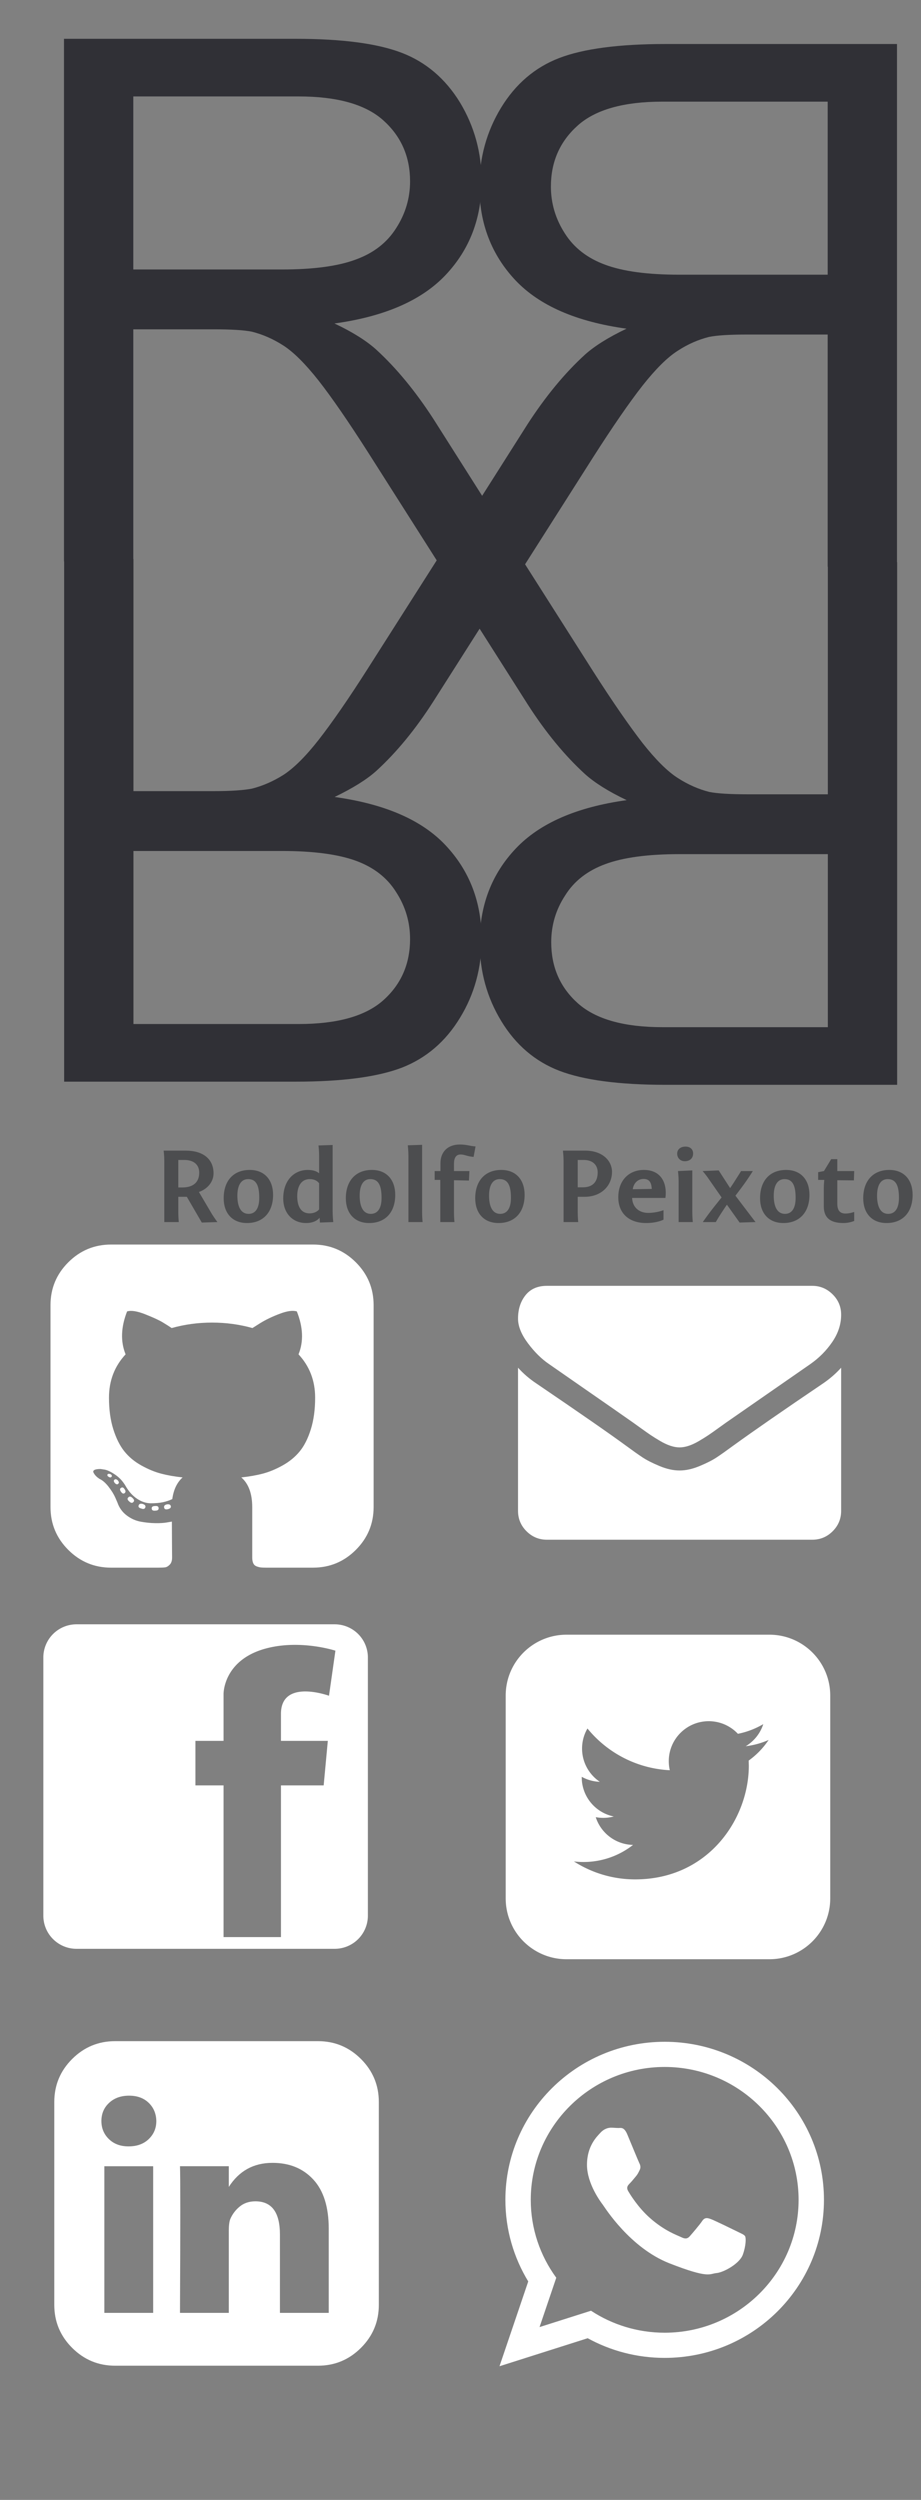 <?xml version="1.0" encoding="UTF-8" standalone="no"?>
<svg
   xmlns:dc="http://purl.org/dc/elements/1.1/"
   xmlns:cc="http://creativecommons.org/ns#"
   xmlns:rdf="http://www.w3.org/1999/02/22-rdf-syntax-ns#"
   xmlns:svg="http://www.w3.org/2000/svg"
   xmlns="http://www.w3.org/2000/svg"
   xmlns:sodipodi="http://sodipodi.sourceforge.net/DTD/sodipodi-0.dtd"
   xmlns:inkscape="http://www.inkscape.org/namespaces/inkscape"
   viewBox="0 0 105 285"
   id="sprite"
   version="1.1"
   sodipodi:docname="sprite.svg"
   width="105"
   height="285"
   inkscape:version="0.91 r">
  <rect x="0" y="0" width="105" height="285" fill="#808080" stroke="none"/>
  <defs
     id="defs4667" />
  <sodipodi:namedview
     pagecolor="#ffffff"
     bordercolor="#666666"
     borderopacity="1"
     objecttolerance="10"
     gridtolerance="10"
     guidetolerance="10"
     inkscape:pageopacity="0"
     inkscape:pageshadow="2"
     inkscape:window-width="1920"
     inkscape:window-height="1014"
     id="namedview4665"
     showgrid="false"
     inkscape:document-units="ft"
     units="px"
     inkscape:zoom="2.1861385"
     inkscape:cx="-82.645359"
     inkscape:cy="119.90538"
     inkscape:window-x="0"
     inkscape:window-y="27"
     inkscape:window-maximized="1"
     inkscape:current-layer="sprite" />
  <g
     id="marca"
     transform="matrix(0.018,0,0,0.018,-397.525,-17.266)">
    <g
       id="_1831105054512">
      <path
         style="fill:#303036;fill-rule:nonzero"
         inkscape:connector-curvature="0"
         class="fil0"
         d="m 22490,4515 0,-3310 1467,0 c 296,0 520,30 673,89 153,59 276,164 368,314 91,151 137,317 137,499 0,235 -76,433 -228,594 -152,161 -386,263 -704,307 117,55 204,111 264,165 128,117 249,264 363,440 l 572,902 -547,0 -438,-689 c -127,-199 -232,-351 -315,-457 -83,-105 -157,-179 -222,-221 -65,-42 -132,-71 -200,-88 -49,-10 -130,-15 -244,-15 l -507,0 0,1470 -439,0 z m 439,-1849 941,0 c 200,0 356,-21 468,-63 113,-41 198,-107 256,-199 58,-90 88,-189 88,-296 0,-157 -57,-286 -170,-387 -113,-101 -292,-151 -536,-151 l -1047,0 0,1096 z"
         id="path917" />
      <path
         style="fill:#303036;fill-rule:nonzero"
         inkscape:connector-curvature="0"
         class="fil0"
         d="m 27766,4548 0,-3310 -1467,0 c -295,0 -520,30 -673,89 -153,59 -276,164 -368,315 -91,150 -137,316 -137,498 0,235 77,433 228,594 152,161 386,263 704,307 -116,55 -204,111 -264,165 -128,117 -249,264 -363,440 l -572,902 547,0 438,-689 c 127,-199 232,-351 315,-457 83,-105 157,-179 223,-221 64,-42 131,-71 199,-88 49,-10 130,-15 244,-15 l 507,0 0,1470 439,0 z m -439,-1849 -940,0 c -201,0 -356,-21 -469,-63 -112,-41 -198,-107 -256,-199 -58,-90 -88,-189 -88,-296 0,-157 57,-286 170,-387 113,-101 292,-151 536,-151 l 1047,0 0,1096 z"
         id="path919" />
      <g
         id="g921">
        <path
           style="fill:#303036;fill-rule:nonzero"
           inkscape:connector-curvature="0"
           class="fil0"
           d="m 27767,4520 0,3310 -1467,0 c -295,0 -519,-30 -673,-89 -153,-59 -276,-164 -367,-314 -92,-151 -137,-317 -137,-499 0,-235 76,-433 228,-594 152,-161 386,-263 703,-307 -116,-55 -204,-111 -264,-165 -128,-117 -249,-264 -362,-440 l -573,-902 547,0 438,689 c 127,199 233,351 315,457 83,105 157,179 223,221 65,42 132,71 199,88 50,10 131,15 244,15 l 507,0 0,-1470 439,0 z m -439,1849 -940,0 c -200,0 -356,21 -469,63 -112,41 -198,107 -255,199 -59,90 -88,189 -88,296 0,157 56,286 169,387 114,101 292,151 537,151 l 1046,0 0,-1096 z"
           id="path923" />
      </g>
      <g
         id="g925">
        <path
           style="fill:#303036;fill-rule:nonzero"
           inkscape:connector-curvature="0"
           class="fil0"
           d="m 22491,4500 0,3310 1467,0 c 295,0 519,-30 673,-89 153,-60 276,-165 367,-315 92,-150 137,-317 137,-498 0,-235 -76,-433 -228,-595 -151,-161 -386,-262 -703,-306 116,-56 204,-111 264,-165 128,-117 249,-264 362,-441 l 573,-901 -547,0 -438,688 c -127,200 -233,352 -315,457 -83,106 -157,179 -223,222 -65,41 -132,70 -199,87 -50,10 -131,16 -244,16 l -507,0 0,-1470 -439,0 z m 439,1849 940,0 c 201,0 356,21 469,62 112,41 198,107 255,199 59,91 88,190 88,297 0,156 -56,286 -169,387 -113,101 -292,151 -536,151 l -1047,0 0,-1096 z"
           id="path927" />
      </g>
    </g>
  </g>
  <g
     id="logo-marca "
     transform="matrix(0.023,0,0,0.023,-294.544,-106.499)">
    <path
       style="fill:#4c4d4f;fill-rule:nonzero"
       inkscape:connector-curvature="0"
       class="fil2"
       d="m 13806.531,10690.282 77.377,-2.394 c 0,0 -13.561,-18.347 -26.324,-38.29 l -65.412,-110.879 c 39.885,-13.561 72.59,-47.862 72.59,-92.533 0,-69.4 -50.254,-112.475 -138,-112.475 l -109.285,0 c 0,0 3.191,25.526 3.191,51.052 l 0,303.125 71.792,0 c 0,0 -2.393,-23.932 -2.393,-47.064 l 0,-78.175 42.278,0 74.186,127.633 z m -116.464,-173.899 0,-136.406 29.515,0 c 48.66,0 74.185,24.729 74.185,63.018 0,43.076 -24.729,73.388 -84.555,73.388 l -19.145,0 z m 348.594,130.822 c -39.087,0 -55.84,-36.694 -55.84,-90.139 0,-51.053 18.348,-82.163 53.446,-82.163 42.278,0 55.041,35.896 55.041,93.33 0,50.255 -18.346,78.972 -52.647,78.972 z m -7.977,45.47 c 79.77,0 129.226,-53.446 129.226,-139.598 0,-74.984 -43.075,-123.643 -115.666,-123.643 -80.566,0 -129.226,53.446 -129.226,140.395 0,74.185 43.075,122.846 115.666,122.846 z m 292.754,0 c 34.301,0 56.636,-12.765 67.006,-26.326 l 1.596,23.933 66.209,-2.394 c 0,0 -3.192,-26.325 -3.192,-52.649 l 0,-329.448 -70.197,2.394 c 0,0 3.192,23.132 3.192,51.85 l 0,86.151 c -9.573,-7.977 -24.729,-16.752 -56.637,-16.752 -64.613,0 -121.249,48.659 -121.249,141.99 0,70.197 44.671,121.251 113.272,121.251 z m 17.55,-47.863 c -44.671,0 -61.424,-37.491 -61.424,-85.353 0,-52.649 22.336,-84.556 62.221,-84.556 23.133,0 38.289,9.572 46.267,20.74 l 0,129.227 c -7.179,9.572 -23.932,19.942 -47.064,19.942 z m 303.124,2.393 c -38.29,0 -55.041,-36.694 -55.041,-90.139 0,-51.053 17.549,-82.163 52.647,-82.163 43.077,0 55.839,35.896 55.839,93.33 0,50.255 -18.347,78.972 -53.445,78.972 z m -7.977,45.47 c 80.567,0 129.226,-53.446 129.226,-139.598 0,-74.984 -43.075,-123.643 -115.665,-123.643 -79.769,0 -129.227,53.446 -129.227,140.395 0,74.185 43.075,122.846 115.666,122.846 z m 194.637,-4.787 70.197,0 c 0,0 -2.393,-23.932 -2.393,-47.064 l 0,-335.83 -70.995,2.393 c 0,0 3.191,26.324 3.191,52.648 l 0,327.853 z m 157.945,0 70.197,0 c 0,0 -2.393,-23.932 -2.393,-47.064 l 0,-160.337 74.186,1.595 2.393,-47.064 -76.579,0 0,-35.896 c 0,-29.515 10.371,-46.266 32.706,-46.266 20.739,0 31.907,9.571 64.612,11.965 l 9.573,-51.85 c -27.122,-1.596 -43.873,-9.573 -77.376,-9.573 -63.019,0 -96.521,39.087 -96.521,92.533 l 0,39.087 -28.718,0 0,43.873 27.92,0 0,208.997 z m 296.743,-40.683 c -38.29,0 -55.041,-36.694 -55.041,-90.139 0,-51.053 17.549,-82.163 52.647,-82.163 43.076,0 55.839,35.896 55.839,93.33 0,50.255 -18.347,78.972 -53.445,78.972 z m -7.977,45.47 c 80.566,0 129.227,-53.446 129.227,-139.598 0,-74.984 -43.076,-123.643 -115.666,-123.643 -79.77,0 -129.227,53.446 -129.227,140.395 0,74.185 43.075,122.846 115.666,122.846 z m 322.268,-4.787 72.592,0 c 0,0 -2.393,-23.932 -2.393,-47.064 l 0,-78.175 33.503,0 c 84.556,0 136.405,-55.839 136.405,-123.642 0,-54.244 -46.266,-105.296 -133.215,-105.296 l -110.082,0 c 0,0 3.19,25.526 3.19,51.052 l 0,303.125 z m 70.199,-172.303 0,-135.608 29.514,0 c 46.267,0 69.399,26.324 69.399,61.423 0,44.671 -22.335,74.185 -73.388,74.185 l -25.525,0 z m 339.02,177.09 c 55.839,0 86.151,-16.753 86.151,-16.753 l 0,-47.064 c 0,0 -33.504,13.561 -75.781,13.561 -46.267,0 -78.174,-28.717 -79.77,-74.186 l 165.124,0 c 9.572,-74.983 -22.336,-138.799 -106.892,-138.799 -72.59,0 -126.834,50.255 -126.834,135.608 0,80.569 54.244,127.633 138.002,127.633 z m -66.208,-167.517 c 3.987,-29.515 24.728,-51.053 53.445,-51.053 25.526,0 39.087,13.561 40.683,49.458 l -94.128,1.595 z m 227.342,162.73 70.198,0 c 0,0 -2.393,-23.932 -2.393,-47.064 l 0,-208.997 -70.995,3.191 c 0,0 3.19,26.324 3.19,51.85 l 0,201.02 z m 30.313,-301.529 c 24.729,0 41.48,-14.359 41.48,-38.29 0,-21.538 -15.156,-34.301 -37.492,-34.301 -23.93,0 -41.479,12.763 -41.479,35.099 0,22.335 16.751,37.492 37.491,37.492 z m 272.014,303.923 78.973,-2.394 c 0,0 -15.954,-19.942 -29.515,-38.29 l -70.197,-92.532 29.514,-39.087 c 33.503,-44.671 56.637,-82.961 56.637,-82.961 l -58.232,0 c 0,0 -7.977,13.561 -38.29,60.625 l -15.954,23.931 -56.636,-87.747 -79.77,3.191 c 0,0 15.955,17.549 31.909,41.48 l 62.22,89.342 -38.29,47.862 c -27.92,35.098 -55.04,74.186 -55.04,74.186 l 64.612,0 c 0,0 13.561,-24.729 43.076,-68.601 l 11.966,-17.551 63.017,88.546 z m 224.951,-43.077 c -39.088,0 -55.839,-36.694 -55.839,-90.139 0,-51.053 18.347,-82.163 53.446,-82.163 42.278,0 55.04,35.896 55.04,93.33 0,50.255 -18.347,78.972 -52.647,78.972 z m -7.978,45.47 c 79.771,0 129.227,-53.446 129.227,-139.598 0,-74.984 -43.075,-123.643 -115.666,-123.643 -80.566,0 -129.226,53.446 -129.226,140.395 0,74.185 43.075,122.846 115.665,122.846 z m 298.339,0 c 28.717,0 52.648,-10.371 52.648,-10.371 l 0,-44.671 c 0,0 -21.538,7.978 -43.075,7.978 -28.717,0 -40.683,-16.753 -40.683,-48.661 l 0,-116.463 82.163,0.798 1.595,-46.267 -83.758,0 0,-59.03 -30.312,0 -35.897,59.03 -28.716,5.584 0,38.289 30.311,0 c 0,0 -2.393,22.336 -2.393,41.48 l 0,89.342 c 0,58.233 33.504,82.962 98.117,82.962 z m 220.961,-45.47 c -38.288,0 -55.041,-36.694 -55.041,-90.139 0,-51.053 17.55,-82.163 52.648,-82.163 43.076,0 55.839,35.896 55.839,93.33 0,50.255 -18.346,78.972 -53.446,78.972 z m -7.976,45.47 c 80.568,0 129.227,-53.446 129.227,-139.598 0,-74.984 -43.076,-123.643 -115.666,-123.643 -79.77,0 -129.227,53.446 -129.227,140.395 0,74.185 43.076,122.846 115.666,122.846 z"
       id="path933" />
  </g>
  <g
     id="github"
     style="fill:#ffffff"
     transform="matrix(0.084,0,0,0.084,5.758,141.884)">
    <path
       inkscape:connector-curvature="0"
       d="m 158.173,352.599 c -3.049,0.568 -4.381,1.999 -3.999,4.281 0.38,2.283 2.093,3.046 5.138,2.283 3.049,-0.76 4.38,-2.095 3.997,-3.997 -0.378,-2.092 -2.091,-2.95 -5.136,-2.567 z m -16.275,2.286 c -3.046,0 -4.568,1.041 -4.568,3.139 0,2.474 1.619,3.518 4.853,3.138 3.046,0 4.57,-1.047 4.57,-3.138 0,-2.471 -1.619,-3.522 -4.855,-3.139 z m -22.269,-0.863 c -0.76,2.095 0.478,3.519 3.711,4.284 2.855,1.137 4.664,0.568 5.424,-1.714 0.572,-2.091 -0.666,-3.61 -3.711,-4.568 -2.856,-0.759 -4.663,-0.102 -5.424,1.998 z"
       id="path4709"
       style="fill:#ffffff" />
    <path
       inkscape:connector-curvature="0"
       d="M 414.41,24.123 C 398.326,8.042 378.964,0 356.309,0 L 82.225,0 C 59.577,0 40.208,8.042 24.123,24.123 8.042,40.207 0,59.576 0,82.225 l 0,274.088 c 0,22.65 8.042,42.017 24.123,58.098 16.084,16.084 35.454,24.126 58.102,24.126 l 63.953,0 c 4.184,0 7.327,-0.144 9.42,-0.424 2.092,-0.288 4.184,-1.526 6.279,-3.717 2.096,-2.187 3.14,-5.376 3.14,-9.562 0,-0.568 -0.05,-7.046 -0.144,-19.417 -0.097,-12.375 -0.144,-22.176 -0.144,-29.41 l -6.567,1.143 c -4.187,0.76 -9.469,1.095 -15.846,0.999 -6.374,-0.096 -12.99,-0.76 -19.841,-1.998 -6.855,-1.239 -13.229,-4.093 -19.13,-8.562 -5.898,-4.477 -10.085,-10.328 -12.56,-17.559 l -2.856,-6.571 c -1.903,-4.373 -4.899,-9.229 -8.992,-14.554 -4.093,-5.332 -8.232,-8.949 -12.419,-10.852 l -1.999,-1.428 c -1.331,-0.951 -2.568,-2.098 -3.711,-3.429 -1.141,-1.335 -1.997,-2.669 -2.568,-3.997 -0.571,-1.335 -0.097,-2.43 1.427,-3.289 1.524,-0.855 4.281,-1.279 8.28,-1.279 l 5.708,0.855 c 3.808,0.76 8.516,3.042 14.134,6.851 5.614,3.806 10.229,8.754 13.846,14.843 4.38,7.806 9.657,13.75 15.846,17.843 6.184,4.097 12.419,6.143 18.699,6.143 6.28,0 11.704,-0.476 16.274,-1.424 4.565,-0.954 8.848,-2.385 12.847,-4.288 1.713,-12.751 6.377,-22.559 13.988,-29.41 -10.848,-1.143 -20.602,-2.854 -29.265,-5.14 -8.658,-2.286 -17.605,-5.995 -26.835,-11.136 -9.234,-5.14 -16.894,-11.512 -22.985,-19.13 -6.09,-7.618 -11.088,-17.61 -14.987,-29.978 -3.901,-12.375 -5.852,-26.652 -5.852,-42.829 0,-23.029 7.521,-42.637 22.557,-58.814 -7.044,-17.32 -6.379,-36.732 1.997,-58.242 5.52,-1.714 13.706,-0.428 24.554,3.855 10.85,4.286 18.794,7.951 23.84,10.992 5.046,3.042 9.089,5.614 12.135,7.71 17.705,-4.949 35.976,-7.423 54.818,-7.423 18.841,0 37.115,2.474 54.821,7.423 l 10.849,-6.852 c 7.426,-4.57 16.18,-8.757 26.269,-12.562 10.088,-3.806 17.795,-4.854 23.127,-3.14 8.562,21.51 9.328,40.922 2.279,58.241 15.036,16.179 22.559,35.786 22.559,58.815 0,16.18 -1.951,30.505 -5.852,42.969 -3.898,12.467 -8.939,22.463 -15.13,29.981 -6.184,7.519 -13.894,13.843 -23.124,18.986 -9.232,5.137 -18.178,8.853 -26.84,11.132 -8.661,2.286 -18.414,4.004 -29.263,5.147 9.891,8.562 14.839,22.072 14.839,40.538 l 0,68.238 c 0,3.237 0.472,5.852 1.424,7.851 0.958,1.998 2.478,3.374 4.571,4.141 2.102,0.76 3.949,1.235 5.571,1.424 1.622,0.191 3.949,0.287 6.995,0.287 l 63.953,0 c 22.648,0 42.018,-8.042 58.095,-24.126 16.084,-16.084 24.126,-35.454 24.126,-58.102 l 0,-274.075 C 438.533,59.576 430.491,40.204 414.41,24.123 Z"
       id="path4711"
       style="fill:#ffffff" />
    <path
       inkscape:connector-curvature="0"
       d="m 86.793,319.195 c -1.331,0.948 -1.141,2.471 0.572,4.565 1.906,1.902 3.427,2.189 4.57,0.855 1.331,-0.948 1.141,-2.471 -0.575,-4.569 -1.902,-1.71 -3.424,-1.997 -4.567,-0.851 z m -9.419,-7.138 c -0.57,1.335 0.096,2.478 1.999,3.426 1.521,0.955 2.762,0.767 3.711,-0.568 0.57,-1.335 -0.096,-2.478 -1.999,-3.433 -1.903,-0.572 -3.14,-0.38 -3.711,0.575 z m 18.272,18.274 c -1.715,0.948 -1.715,2.666 0,5.137 1.713,2.478 3.328,3.142 4.853,1.998 1.714,-1.334 1.714,-3.142 0,-5.427 -1.521,-2.468 -3.14,-3.046 -4.853,-1.708 z m 9.995,12.843 c -1.714,1.526 -1.336,3.327 1.142,5.428 2.281,2.279 4.185,2.566 5.708,0.849 1.524,-1.519 1.143,-3.326 -1.142,-5.42 -2.281,-2.28 -4.185,-2.568 -5.708,-0.857 z"
       id="path4713"
       style="fill:#ffffff" />
  </g>
  <g
     transform="matrix(0.072,0,0,0.072,59.059,142.645)"
     id="envelope"
     style="fill:#ffffff">
    <path
       inkscape:connector-curvature="0"
       d="m 49.106,178.729 c 6.472,4.567 25.981,18.131 58.528,40.685 32.548,22.554 57.482,39.92 74.803,52.099 1.903,1.335 5.946,4.237 12.131,8.71 6.186,4.476 11.326,8.093 15.416,10.852 4.093,2.758 9.041,5.852 14.849,9.277 5.806,3.422 11.279,5.996 16.418,7.7 5.14,1.718 9.898,2.569 14.275,2.569 l 0.575,0 c 4.377,0 9.137,-0.852 14.277,-2.569 5.137,-1.704 10.615,-4.281 16.416,-7.7 5.804,-3.429 10.752,-6.52 14.845,-9.277 4.093,-2.759 9.229,-6.376 15.417,-10.852 6.184,-4.477 10.232,-7.375 12.135,-8.71 17.508,-12.179 62.051,-43.11 133.615,-92.79 13.894,-9.703 25.502,-21.411 34.827,-35.116 9.332,-13.699 13.993,-28.07 13.993,-43.105 0,-12.564 -4.523,-23.319 -13.565,-32.264 C 489.02,59.291 478.312,54.82 465.944,54.82 l -420.265,0 C 31.024,54.82 19.746,59.768 11.847,69.664 3.949,79.562 0,91.934 0,106.779 c 0,11.991 5.236,24.985 15.703,38.974 10.466,13.99 21.604,24.983 33.403,32.976 z"
       id="path4685"
       style="fill:#ffffff" />
    <path
       inkscape:connector-curvature="0"
       d="m 483.072,209.275 c -62.424,42.251 -109.824,75.087 -142.177,98.501 -10.849,7.991 -19.65,14.229 -26.409,18.699 -6.759,4.473 -15.748,9.041 -26.98,13.702 -11.228,4.668 -21.692,6.995 -31.401,6.995 l -0.578,0 c -9.707,0 -20.177,-2.327 -31.405,-6.995 -11.228,-4.661 -20.223,-9.229 -26.98,-13.702 -6.755,-4.47 -15.559,-10.708 -26.407,-18.699 C 145.038,288.934 97.74,256.096 28.839,209.275 17.987,202.047 8.375,193.762 0,184.437 l 0,226.685 c 0,12.57 4.471,23.319 13.418,32.265 8.945,8.949 19.701,13.422 32.264,13.422 l 420.266,0 c 12.56,0 23.315,-4.473 32.261,-13.422 8.949,-8.949 13.418,-19.694 13.418,-32.265 l 0,-226.685 c -8.186,9.132 -17.7,17.417 -28.555,24.838 z"
       id="path4687"
       style="fill:#ffffff" />
  </g>
  <path
     inkscape:connector-curvature="0"
     d="m 38.154,185.179 -29.431,0 a 3.782,3.782 0 0 0 -3.782,3.782 l 0,29.431 c 0,2.091 1.695,3.782 3.782,3.782 l 29.431,0 a 3.782,3.782 0 0 0 3.787,-3.782 l 0,-29.431 a 3.782,3.782 0 0 0 -3.787,-3.782 z m -0.645,8.146 c 0,0 -5.478,-1.999 -5.478,2.069 l 0,3.072 5.343,0 -0.473,5.076 -4.87,0 0,17.298 -6.545,0 0,-17.298 -3.207,0 0,-5.076 3.207,0 0,-5.339 c 0,0 -0.067,-4.123 5.31,-5.31 3.774,-0.836 7.444,0.369 7.444,0.369 l -0.732,5.139 z"
     id="facebook"
     style="fill:#ffffff" />
  <path
     inkscape:connector-curvature="0"
     d="m 87.715,186.363 -23.125,0 c -3.832,0 -6.937,3.106 -6.937,6.937 l 0,23.125 c 0,3.832 3.106,6.937 6.937,6.937 l 23.125,0 c 3.832,0 6.937,-3.106 6.937,-6.937 l 0,-23.125 c 7.6e-5,-3.832 -3.106,-6.937 -6.937,-6.937 z m -2.359,14.347 0.014,0.59 c 0,6.022 -4.581,12.959 -12.959,12.959 -2.571,0 -4.965,-0.754 -6.981,-2.047 0.356,0.042 0.719,0.065 1.087,0.065 2.134,0 4.098,-0.728 5.656,-1.949 -1.993,-0.037 -3.675,-1.355 -4.255,-3.163 a 4.753,4.753 0 0 0 0.858,0.079 c 0.416,0 0.819,-0.053 1.2,-0.157 -2.084,-0.421 -3.654,-2.259 -3.654,-4.465 l 0,-0.058 c 0.615,0.342 1.316,0.546 2.063,0.571 -1.221,-0.816 -2.026,-2.211 -2.026,-3.79 0,-0.835 0.224,-1.616 0.615,-2.289 2.245,2.756 5.603,4.569 9.389,4.759 -0.079,-0.333 -0.118,-0.682 -0.118,-1.038 0,-2.514 2.04,-4.553 4.556,-4.553 1.309,0 2.493,0.553 3.325,1.438 a 9.224,9.224 0 0 0 2.893,-1.105 c -0.34,1.064 -1.061,1.956 -2.003,2.521 a 9.131,9.131 0 0 0 2.615,-0.717 c -0.61,0.911 -1.385,1.714 -2.275,2.352 z"
     id="twitter"
     style="fill:#ffffff" />
  <path
     inkscape:connector-curvature="0"
     d="m 41.153,234.737 c -1.356,-1.357 -2.991,-2.035 -4.902,-2.035 l -23.125,0 c -1.911,0 -3.545,0.679 -4.902,2.035 -1.357,1.357 -2.035,2.991 -2.035,4.902 l 0,23.125 c 0,1.911 0.679,3.545 2.035,4.902 1.357,1.357 2.991,2.036 4.902,2.036 l 23.125,0 c 1.911,0 3.545,-0.679 4.902,-2.036 1.357,-1.357 2.036,-2.991 2.036,-4.902 l 0,-23.125 c -8e-5,-1.911 -0.679,-3.545 -2.035,-4.902 z m -23.691,28.943 -5.565,0 0,-16.718 5.565,0 0,16.718 z m -0.506,-19.813 c -0.578,0.554 -1.341,0.831 -2.289,0.831 l -0.024,0 c -0.915,0 -1.658,-0.277 -2.228,-0.831 -0.57,-0.554 -0.855,-1.241 -0.855,-2.06 0,-0.835 0.293,-1.526 0.879,-2.072 0.586,-0.546 1.345,-0.819 2.276,-0.819 0.931,0 1.678,0.273 2.24,0.819 0.562,0.546 0.851,1.237 0.867,2.072 -8e-5,0.819 -0.289,1.505 -0.867,2.06 z m 20.523,19.813 -5.565,0 0,-8.937 c 0,-2.521 -0.931,-3.782 -2.794,-3.782 -0.707,0 -1.301,0.197 -1.783,0.59 -0.482,0.393 -0.843,0.871 -1.084,1.434 -0.113,0.289 -0.169,0.738 -0.169,1.348 l 0,9.346 -5.565,0 c 0.048,-10.085 0.048,-15.658 0,-16.718 l 5.565,0 0,2.36 c 1.17,-1.829 2.831,-2.746 4.987,-2.746 1.927,0 3.477,0.634 4.649,1.903 1.172,1.269 1.758,3.14 1.758,5.612 l 0,9.588 -3.3e-4,0 z"
     id="linkendin"
     style="fill:#ffffff" />
  <g
     id="whatsapp"
     transform="matrix(0.411,0,0,0.411,56.946,232.773)"
     style="fill:#ffffff">
    <path
       inkscape:connector-curvature="0"
       id="WhatsApp"
       d="m 90,43.841 c 0,24.213 -19.779,43.841 -44.182,43.841 -7.747,0 -15.025,-1.98 -21.357,-5.455 L 0,90 7.975,66.478 C 3.952,59.872 1.635,52.124 1.635,43.841 1.635,19.628 21.416,0 45.818,0 70.223,0 90,19.628 90,43.841 Z M 45.818,6.982 c -20.484,0 -37.146,16.535 -37.146,36.859 0,8.065 2.629,15.534 7.076,21.61 L 11.107,79.14 25.382,74.603 C 31.247,78.454 38.273,80.7 45.819,80.7 66.3,80.7 82.965,64.167 82.965,43.843 82.965,23.519 66.301,6.982 45.818,6.982 Z m 22.311,46.956 c -0.273,-0.447 -0.994,-0.717 -2.076,-1.254 -1.084,-0.537 -6.41,-3.138 -7.4,-3.495 -0.993,-0.358 -1.717,-0.538 -2.438,0.537 -0.721,1.076 -2.797,3.495 -3.43,4.212 -0.632,0.719 -1.263,0.809 -2.347,0.271 -1.082,-0.537 -4.571,-1.673 -8.708,-5.333 -3.219,-2.848 -5.393,-6.364 -6.025,-7.441 -0.631,-1.075 -0.066,-1.656 0.475,-2.191 0.488,-0.482 1.084,-1.255 1.625,-1.882 0.543,-0.628 0.723,-1.075 1.082,-1.793 0.363,-0.717 0.182,-1.344 -0.09,-1.883 -0.27,-0.537 -2.438,-5.825 -3.34,-7.977 -0.902,-2.15 -1.803,-1.792 -2.436,-1.792 -0.631,0 -1.354,-0.09 -2.076,-0.09 -0.722,0 -1.896,0.269 -2.889,1.344 -0.992,1.076 -3.789,3.676 -3.789,8.963 0,5.288 3.879,10.397 4.422,11.113 0.541,0.716 7.49,11.92 18.5,16.223 11.011,4.301 11.011,2.866 12.997,2.686 1.984,-0.179 6.406,-2.599 7.312,-5.107 0.9,-2.512 0.9,-4.663 0.631,-5.111 z"
       style="fill:#ffffff" />
  </g>
</svg>
